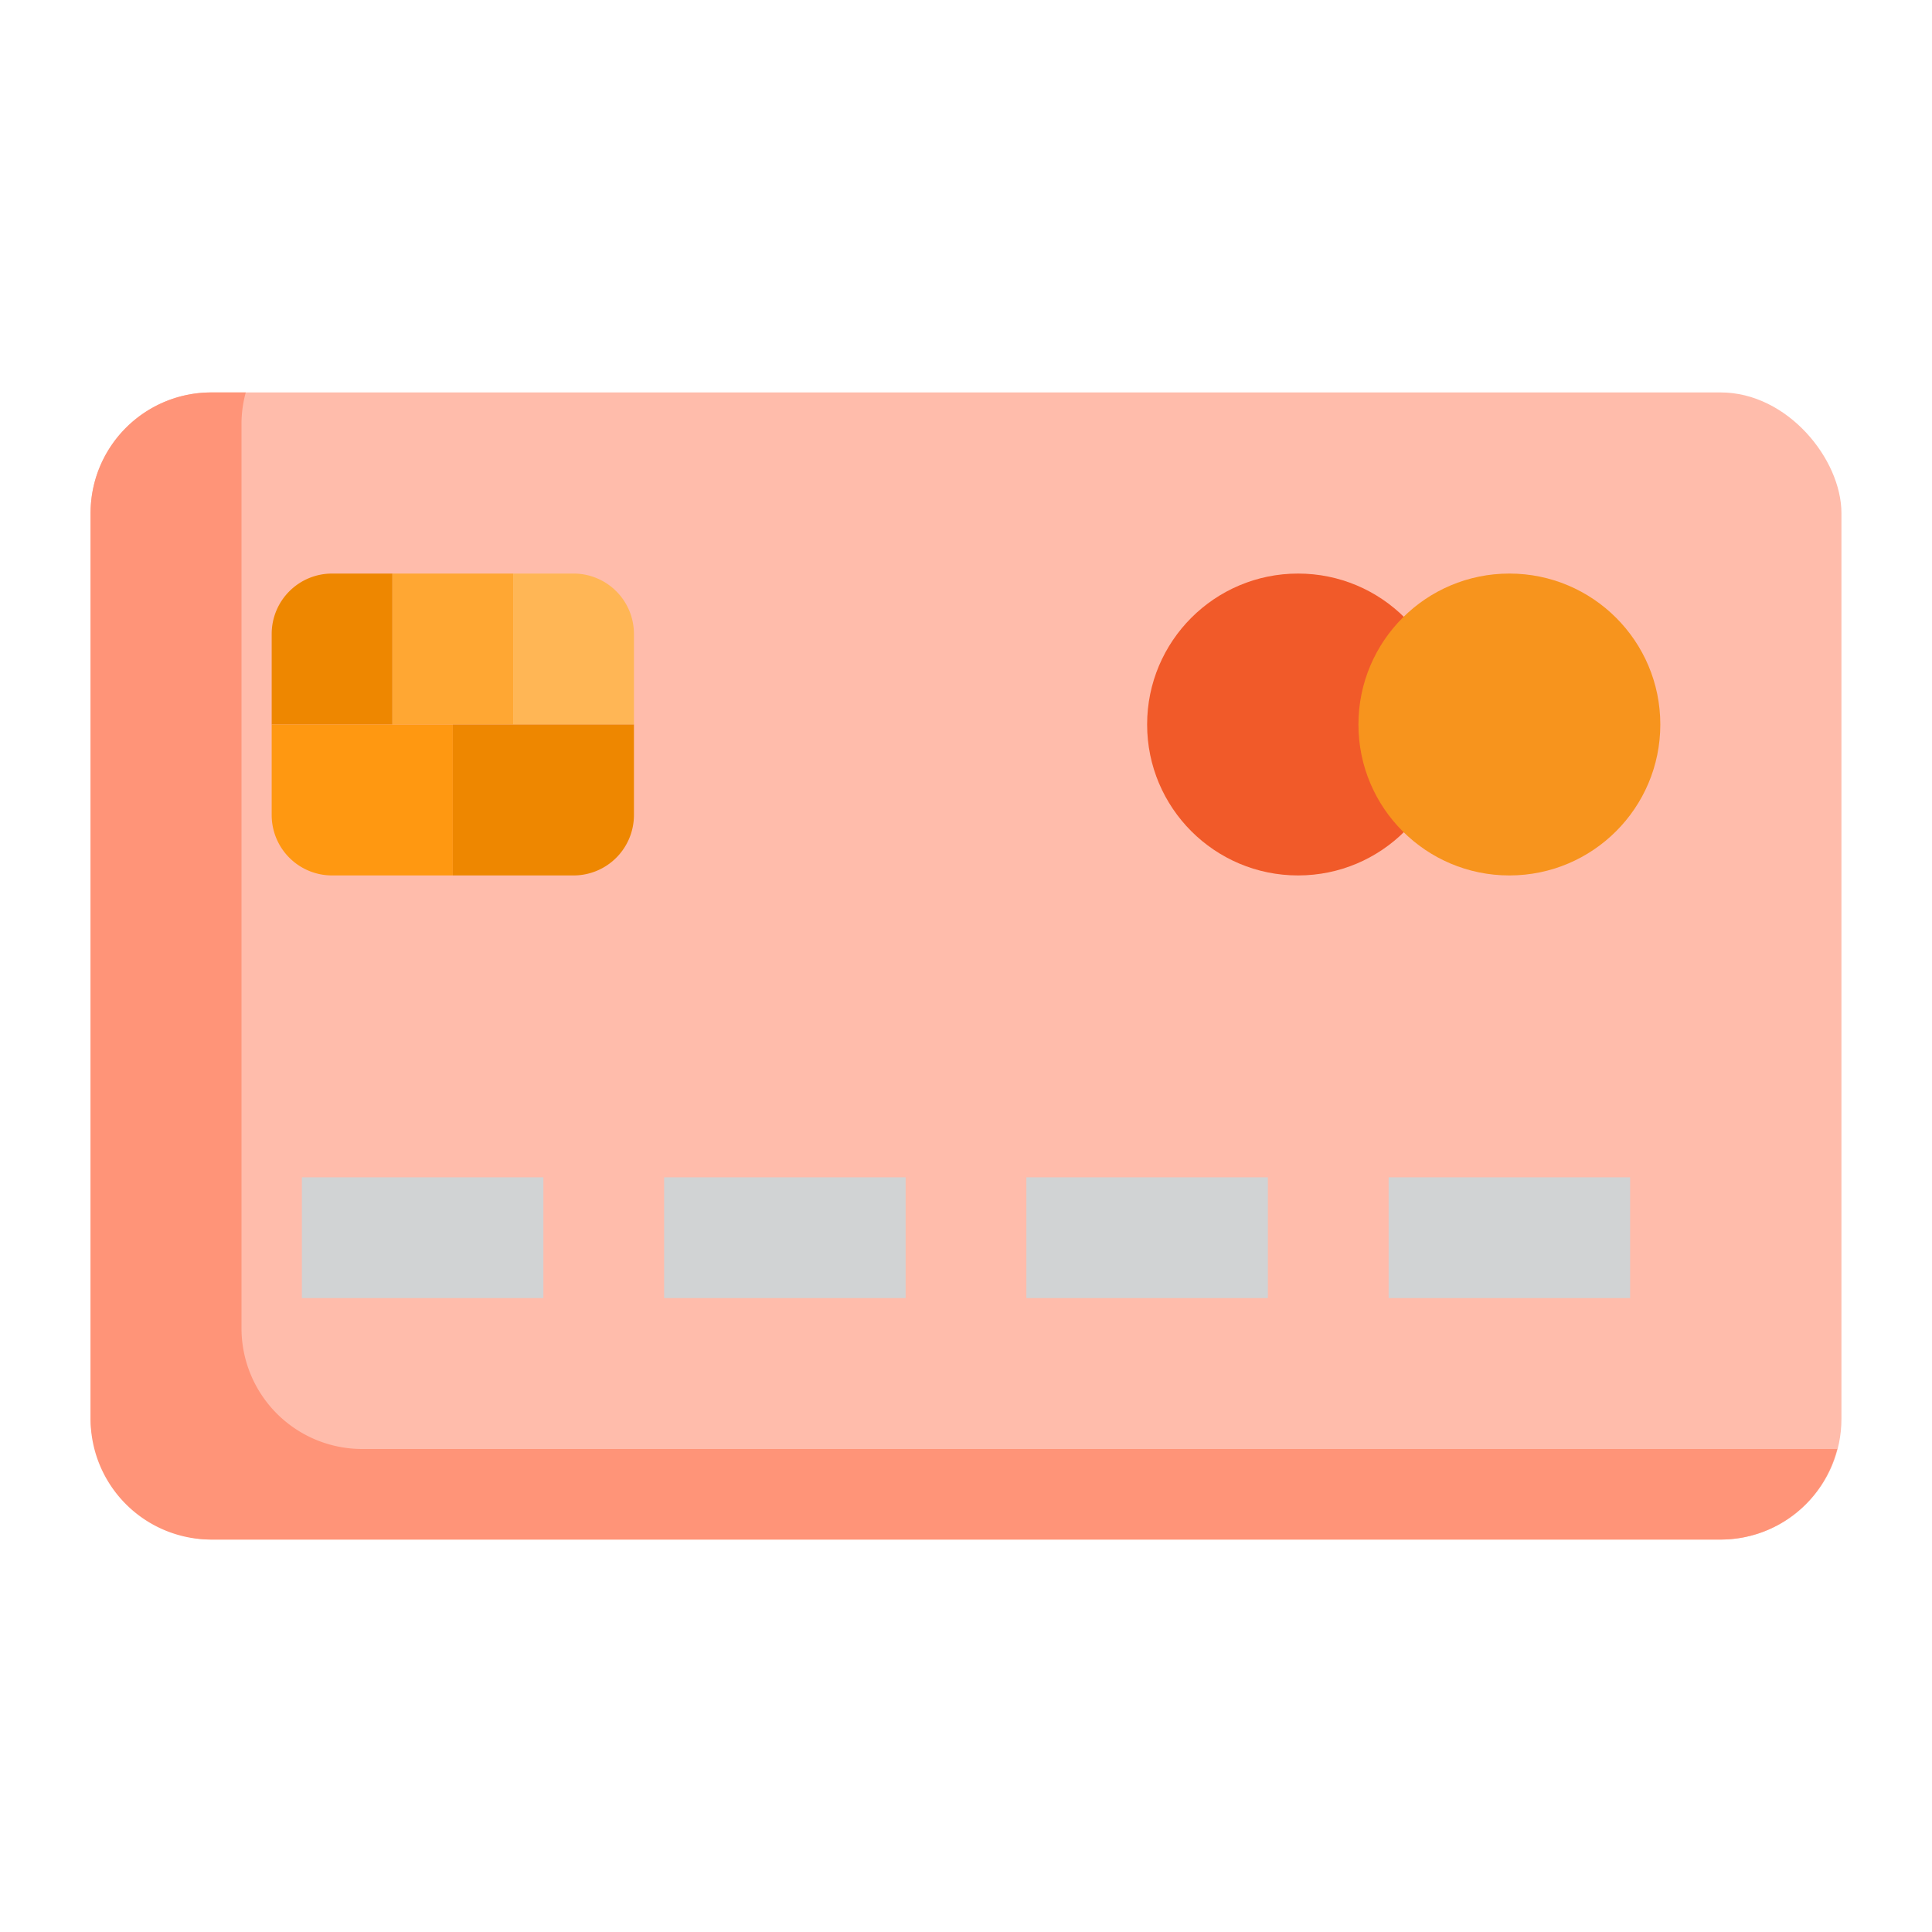 <svg height="512" viewBox="0 0 64 64" width="512" xmlns="http://www.w3.org/2000/svg"><g id="Credit_card" data-name="Credit card"><rect fill="#ffbcab" height="38" rx="4" width="58" x="3" y="13"/><path d="m12 48a4 4 0 0 1 -4-4v-30a3.977 3.977 0 0 1 .141-1h-1.141a4 4 0 0 0 -4 4v30a4 4 0 0 0 4 4h50a3.989 3.989 0 0 0 3.859-3z" fill="#ff9478"/><path d="m13 19h-2a2 2 0 0 0 -2 2v3h4z" fill="#ee8700"/><path d="m15 24h2v-5h-4v5z" fill="#ffa733"/><path d="m13 24h-4v3a2 2 0 0 0 2 2h4v-5z" fill="#ff9811"/><path d="m21 21a2 2 0 0 0 -2-2h-2v5h4z" fill="#ffb655"/><path d="m17 24h-2v5h4a2 2 0 0 0 2-2v-3z" fill="#ee8700"/><g fill="#d1d3d4"><path d="m10 39h8v4h-8z"/><path d="m22 39h8v4h-8z"/><path d="m34 39h8v4h-8z"/><path d="m46 39h8v4h-8z"/></g><circle cx="43" cy="24" fill="#f15a29" r="5"/><circle cx="50" cy="24" fill="#f7941d" r="5"/></g></svg>